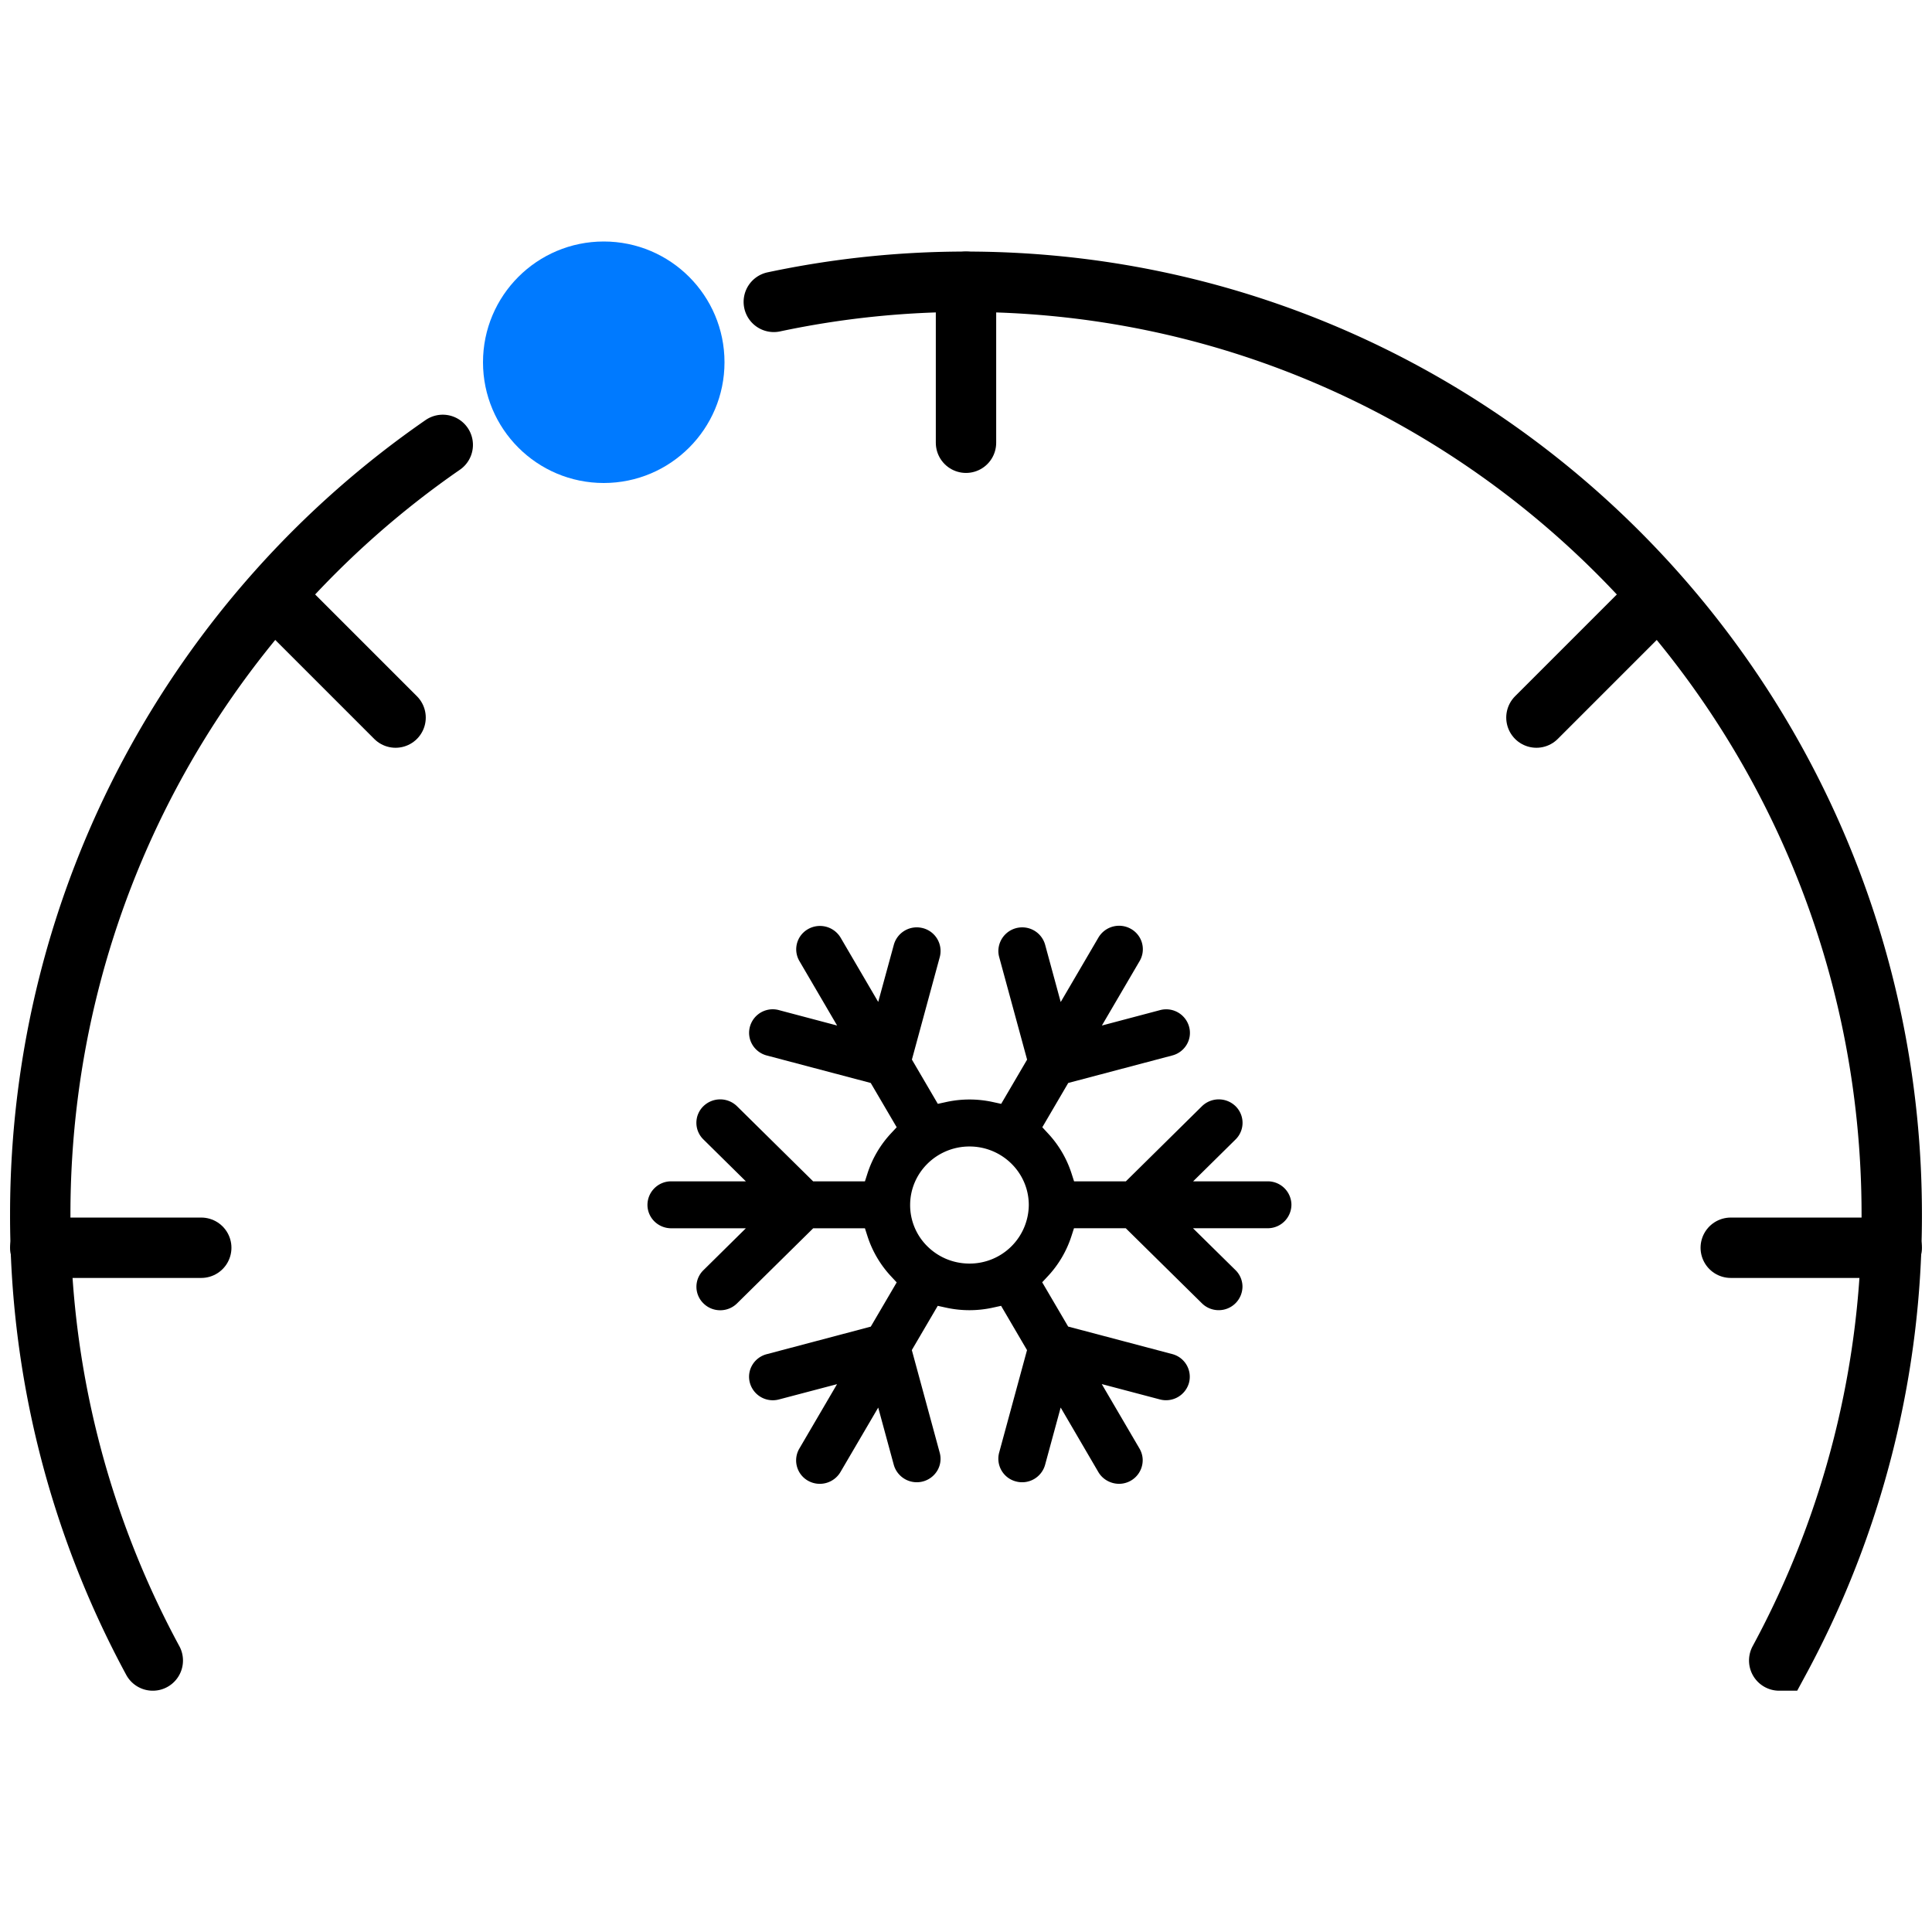 <svg xmlns="http://www.w3.org/2000/svg" width="48" height="48" fill="none">
    <path fill="#000"
          d="M32.085 29.919a.588.588 0 0 0-.572-.569h-1.87l1.055-1.041a.579.579 0 0 0 0-.825.598.598 0 0 0-.836 0l-1.89 1.866h-1.287l-.065-.202a2.64 2.64 0 0 0-.579-.985l-.145-.157.644-1.1 2.584-.683a.588.588 0 0 0 .36-.271.57.57 0 0 0 .059-.442.59.59 0 0 0-.725-.413l-1.442.382.939-1.604a.58.58 0 0 0-.217-.797.596.596 0 0 0-.807.214l-.938 1.603-.387-1.423a.59.59 0 0 0-.57-.432.592.592 0 0 0-.592.584.58.58 0 0 0 .02.152l.694 2.55-.644 1.099-.21-.046a2.706 2.706 0 0 0-1.154 0l-.21.046-.644-1.1.693-2.549a.587.587 0 0 0-.41-.714l-.009-.002a.591.591 0 0 0-.723.413l-.388 1.42-.937-1.602a.598.598 0 0 0-.928-.116.576.576 0 0 0-.093.702l.937 1.602-1.442-.382a.587.587 0 0 0-.745.563c0 .264.18.495.438.563l2.584.683.645 1.1-.146.157a2.647 2.647 0 0 0-.578.985l-.065.202h-1.287l-1.891-1.866a.598.598 0 0 0-.836 0 .576.576 0 0 0 0 .824l1.056 1.042h-1.873a.588.588 0 0 0-.572.598c.008.31.259.558.572.568h1.873l-1.055 1.042a.575.575 0 0 0 .002.825c.111.11.26.17.416.17h.001a.594.594 0 0 0 .416-.17l1.892-1.866h1.286l.065.202c.117.363.317.704.578.985l.146.157-.644 1.099-2.584.684a.588.588 0 0 0-.36.27.57.57 0 0 0-.059.443.59.59 0 0 0 .57.432.6.6 0 0 0 .152-.02l1.443-.38-.938 1.603a.58.58 0 0 0 .218.797.596.596 0 0 0 .804-.215l.939-1.603.387 1.423a.594.594 0 0 0 1.083.14.573.573 0 0 0 .058-.442l-.693-2.55.644-1.099.21.046c.378.083.776.083 1.154 0l.21-.046.644 1.1-.693 2.549a.583.583 0 0 0 .418.714.592.592 0 0 0 .724-.413l.387-1.423.937 1.604c.106.18.303.29.514.291a.588.588 0 0 0 .587-.587c0-.1-.028-.2-.079-.288l-.938-1.603 1.443.381a.592.592 0 0 0 .724-.412.583.583 0 0 0-.418-.715l-2.584-.683-.645-1.1.146-.157c.261-.28.461-.62.579-.985l.065-.201h1.286l1.892 1.865c.111.11.26.171.418.171a.59.59 0 0 0 .59-.583.576.576 0 0 0-.173-.412l-1.057-1.041h1.874a.588.588 0 0 0 .572-.598v.002Zm-6.525.02a1.468 1.468 0 0 1-1.473 1.454c-.394 0-.764-.151-1.043-.425a1.436 1.436 0 0 1-.432-1.029c0-.802.66-1.454 1.474-1.455.813 0 1.474.652 1.474 1.454v.001Z"/>
    <path stroke="#000" stroke-linecap="round" stroke-width="1.5"
          d="M3.796 41.255A23.206 23.206 0 0 1 1 30.173c0-7.938 3.96-14.943 10-19.12m33.204 30.202A23.206 23.206 0 0 0 47 30.173C47 17.375 36.703 7 24 7a22.93 22.93 0 0 0-4.775.5"/>
    <circle cx="15" cy="9" r="3" fill="#007AFF"/>
    <path stroke="#000" stroke-linecap="round" stroke-linejoin="round" stroke-width="1.5"
          d="M24 7v4M47 31h-4M5 31H1M41 15l-2.828 2.828M7 15l2.828 2.828"/>
</svg>
